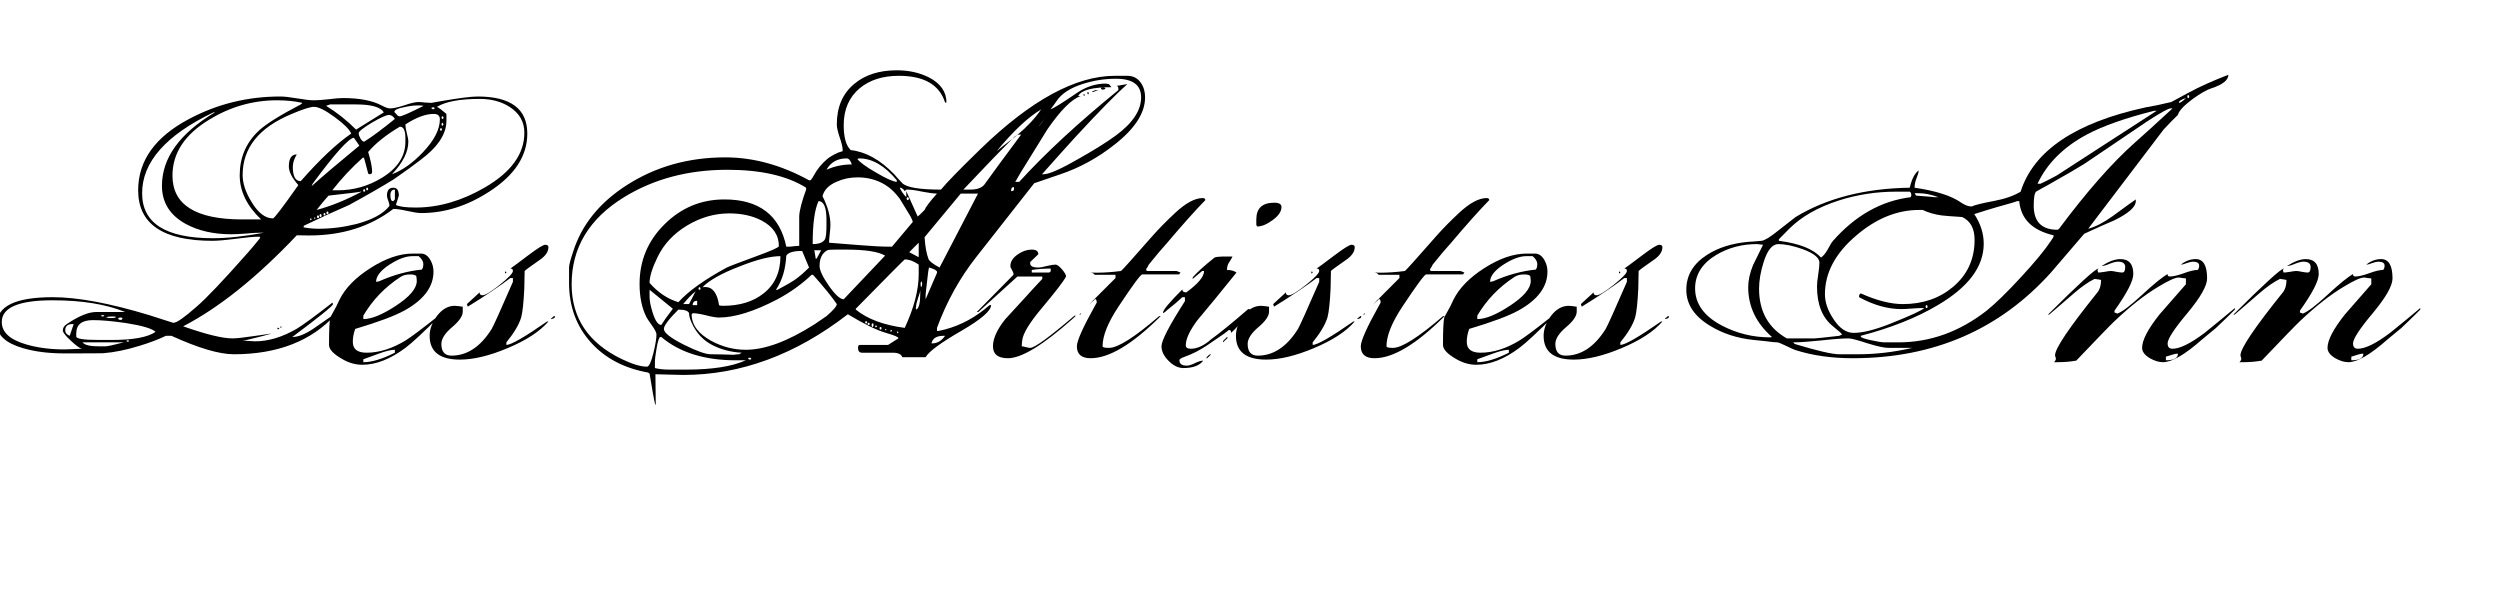 <svg viewBox="0 0 145 35" xmlns="http://www.w3.org/2000/svg">
  <title>Les Artistes Inn</title>
  <g>
    <path d="M 30.583 7.747 C 30.583 9.04 29.856 10.157 28.403 11.097 C 27.123 11.937 25.8 12.357 24.433 12.357 C 24.253 12.357 23.986 12.317 23.633 12.237 C 23.273 12.157 23 12.117 22.813 12.117 C 21.473 13.144 19.846 13.657 17.933 13.657 C 17.713 13.657 17.473 13.654 17.213 13.647 C 14.913 16.08 12.716 17.84 10.623 18.927 C 11.95 19.394 12.903 19.627 13.483 19.627 C 13.71 19.627 14.136 19.58 14.763 19.487 C 15.39 19.394 15.713 19.347 15.733 19.347 C 15.746 19.347 15.753 19.347 15.753 19.347 C 15.626 19.394 15.066 19.537 14.073 19.777 C 14.166 19.764 14.293 19.764 14.453 19.777 C 14.606 19.79 14.72 19.797 14.793 19.797 C 15.566 19.797 16.373 19.554 17.213 19.067 C 17.586 18.84 18.273 18.337 19.273 17.557 C 19.3 17.584 19.313 17.61 19.313 17.637 C 19.313 17.737 18.526 18.374 16.953 19.547 C 17.28 19.547 17.676 19.394 18.143 19.087 C 18.503 18.84 18.863 18.59 19.223 18.337 C 19.223 18.25 19.303 18.22 19.463 18.247 C 18.063 19.78 16.096 20.547 13.563 20.547 C 12.716 20.547 11.51 20.19 9.943 19.477 L 9.623 19.477 C 9.196 19.684 8.686 19.877 8.093 20.057 C 7.32 20.297 6.616 20.44 5.983 20.487 C 5.85 20.494 5.096 20.497 3.723 20.497 C 2.823 20.497 2.03 20.397 1.343 20.197 C 0.33 19.904 -0.177 19.437 -0.177 18.797 C -0.177 17.757 0.903 17.237 3.063 17.237 C 4.496 17.237 6.36 17.584 8.653 18.277 C 8.96 18.377 9.416 18.524 10.023 18.717 C 10.03 18.717 10.05 18.717 10.083 18.717 C 10.256 18.717 10.696 18.407 11.403 17.787 C 11.996 17.274 12.986 16.23 14.373 14.657 C 14.54 14.47 14.78 14.184 15.093 13.797 L 15.053 13.727 C 14.753 13.727 14.3 13.767 13.693 13.847 C 13.086 13.927 12.63 13.967 12.323 13.967 C 9.45 13.967 8.013 12.99 8.013 11.037 C 8.013 9.317 9 7.937 10.973 6.897 C 12.6 6.03 14.363 5.597 16.263 5.597 C 16.483 5.597 16.81 5.634 17.243 5.707 C 17.67 5.78 17.993 5.817 18.213 5.817 C 18.4 5.817 18.68 5.797 19.053 5.757 C 19.42 5.71 19.696 5.687 19.883 5.687 C 20.843 5.687 21.593 5.83 22.133 6.117 C 22.346 6.23 22.51 6.287 22.623 6.287 C 22.81 6.287 23.086 6.227 23.453 6.107 C 23.82 5.98 24.096 5.917 24.283 5.917 C 24.363 5.917 24.486 5.927 24.653 5.947 C 24.82 5.96 24.943 5.967 25.023 5.967 C 25.016 5.967 25.22 5.93 25.633 5.857 C 26.646 5.684 27.336 5.597 27.703 5.597 C 29.623 5.597 30.583 6.314 30.583 7.747 Z M 16.343 18.967 L 16.283 19.017 L 16.263 18.997 C 16.263 18.97 16.27 18.947 16.283 18.927 C 16.316 18.94 16.336 18.954 16.343 18.967 Z M 16.203 19.057 C 16.183 19.07 16.166 19.08 16.153 19.087 C 16.146 19.087 16.13 19.094 16.103 19.107 C 16.096 19.094 16.093 19.08 16.093 19.067 L 16.093 19.027 C 16.093 19.014 16.1 19.007 16.113 19.007 C 16.12 19.007 16.133 19.01 16.153 19.017 C 16.18 19.024 16.196 19.037 16.203 19.057 Z M 25.723 6.847 L 25.723 6.807 C 25.716 6.767 25.7 6.747 25.673 6.747 L 25.663 6.747 C 25.63 6.747 25.613 6.767 25.613 6.807 L 25.613 6.847 C 25.613 6.874 25.63 6.89 25.663 6.897 L 25.673 6.897 C 25.706 6.89 25.723 6.874 25.723 6.847 Z M 25.213 6.287 C 25.213 6.247 25.183 6.227 25.123 6.227 L 25.113 6.227 C 25.053 6.227 25.023 6.247 25.023 6.287 C 25.056 6.307 25.09 6.327 25.123 6.347 C 25.15 6.327 25.18 6.307 25.213 6.287 Z M 25.723 7.217 C 25.716 7.19 25.696 7.157 25.663 7.117 C 25.63 7.117 25.613 7.144 25.613 7.197 L 25.613 7.217 C 25.613 7.27 25.63 7.297 25.663 7.297 C 25.683 7.264 25.703 7.237 25.723 7.217 Z M 25.633 7.527 L 25.633 7.507 C 25.626 7.46 25.61 7.437 25.583 7.437 L 25.573 7.437 C 25.54 7.437 25.523 7.46 25.523 7.507 L 25.523 7.527 C 25.523 7.56 25.536 7.577 25.563 7.577 L 25.583 7.577 C 25.616 7.57 25.633 7.554 25.633 7.527 Z M 24.573 6.137 C 24.546 6.137 24.516 6.134 24.483 6.127 C 24.45 6.12 24.423 6.117 24.403 6.117 L 24.173 6.117 C 23.98 6.117 23.736 6.15 23.443 6.217 C 23.063 6.284 22.873 6.377 22.873 6.497 C 22.873 6.497 22.92 6.547 23.013 6.647 C 23.06 6.714 23.12 6.747 23.193 6.747 C 23.306 6.747 23.766 6.544 24.573 6.137 Z M 25.513 6.917 C 25.513 6.71 25.393 6.607 25.153 6.607 C 24.686 6.607 24.14 6.81 23.513 7.217 L 23.513 7.237 C 23.513 7.344 23.54 7.504 23.593 7.717 C 23.653 7.937 23.683 8.104 23.683 8.217 C 23.683 8.81 23.366 9.44 22.733 10.107 C 23.34 9.88 23.94 9.454 24.533 8.827 C 25.186 8.14 25.513 7.504 25.513 6.917 Z M 30.413 7.697 C 30.413 7.064 30.126 6.564 29.553 6.197 C 29.073 5.89 28.496 5.737 27.823 5.737 C 26.676 5.737 25.85 5.89 25.343 6.197 C 25.463 6.257 25.646 6.394 25.893 6.607 L 25.893 7.007 C 25.893 7.78 25.383 8.544 24.363 9.297 C 24.03 9.557 23.523 9.924 22.843 10.397 C 22.176 10.81 21.313 11.307 20.253 11.887 C 19.406 12.254 18.526 12.657 17.613 13.097 L 17.613 13.187 C 17.9 13.24 18.186 13.267 18.473 13.267 C 19.213 13.267 19.953 13.174 20.693 12.987 C 21.62 12.734 22.25 12.387 22.583 11.947 L 22.583 11.887 C 22.583 11.834 22.56 11.747 22.513 11.627 C 22.466 11.507 22.443 11.414 22.443 11.347 C 22.443 11.04 22.566 10.887 22.813 10.887 C 23.026 10.887 23.133 11.04 23.133 11.347 C 23.106 11.447 23.05 11.627 22.963 11.887 C 23.156 11.987 23.54 12.037 24.113 12.037 C 25.446 12.037 26.78 11.65 28.113 10.877 C 29.646 9.99 30.413 8.93 30.413 7.697 Z M 22.903 6.897 C 22.803 6.744 22.69 6.667 22.563 6.667 C 22.41 6.667 22.076 6.817 21.563 7.117 C 21.056 7.424 20.803 7.627 20.803 7.727 C 20.803 7.807 20.836 7.907 20.903 8.027 C 20.976 8.154 21.05 8.217 21.123 8.217 C 21.563 7.944 22.156 7.504 22.903 6.897 Z M 20.653 7.517 L 22.263 6.517 C 22.076 6.21 21.54 6.057 20.653 6.057 L 19.143 6.057 L 18.913 6.137 C 19.54 6.524 20.12 6.984 20.653 7.517 Z M 23.513 8.217 L 23.513 8.007 C 23.513 7.567 23.406 7.347 23.193 7.347 C 22.386 7.827 21.773 8.317 21.353 8.817 C 21.506 9.317 21.583 9.7 21.583 9.967 C 21.583 10.06 21.533 10.107 21.433 10.107 C 21.393 10.1 21.366 10.084 21.353 10.057 L 21.123 9.187 L 21.063 9.127 C 20.41 9.707 19.813 10.344 19.273 11.037 L 19.593 11.037 C 20.506 11.037 21.356 10.797 22.143 10.317 C 23.056 9.764 23.513 9.064 23.513 8.217 Z M 22.813 11.667 L 22.903 11.567 L 22.903 10.997 C 22.73 10.997 22.643 11.104 22.643 11.317 C 22.643 11.55 22.693 11.667 22.793 11.667 L 22.813 11.667 Z M 21.353 10.987 L 21.353 10.957 C 21.346 10.91 21.33 10.887 21.303 10.887 L 21.293 10.887 C 21.26 10.887 21.243 10.91 21.243 10.957 L 21.243 10.987 C 21.243 11.02 21.26 11.037 21.293 11.037 L 21.303 11.037 C 21.336 11.024 21.353 11.007 21.353 10.987 Z M 21.183 11.067 L 21.183 11.047 C 21.176 11 21.16 10.977 21.133 10.977 L 21.123 10.977 C 21.09 10.977 21.07 11 21.063 11.047 L 21.063 11.067 C 21.07 11.1 21.083 11.117 21.103 11.117 L 21.133 11.117 C 21.166 11.11 21.183 11.094 21.183 11.067 Z M 20.843 8.447 L 20.523 7.987 C 20.203 8.04 19.406 8.93 18.133 10.657 C 18.113 10.69 18.093 10.737 18.073 10.797 C 18.673 10.257 19.596 9.474 20.843 8.447 Z M 20.973 11.117 L 20.893 11.117 C 21.026 11.117 20.413 11.194 19.053 11.347 C 18.893 11.52 18.663 11.797 18.363 12.177 C 19.21 11.95 20.08 11.597 20.973 11.117 Z M 20.373 7.747 C 20.26 7.494 19.936 7.174 19.403 6.787 C 18.87 6.394 18.473 6.197 18.213 6.197 C 17.993 6.197 17.563 6.334 16.923 6.607 C 15.023 7.394 14.073 8.574 14.073 10.147 C 14.073 10.634 14.246 11.157 14.593 11.717 C 14.973 12.35 15.386 12.667 15.833 12.667 C 15.906 12.667 16.396 12.024 17.303 10.737 C 16.936 10.317 16.753 9.957 16.753 9.657 C 16.753 9.19 16.906 8.957 17.213 8.957 C 17.06 9.21 16.983 9.45 16.983 9.677 C 16.983 10.23 17.136 10.507 17.443 10.507 C 18.55 9.247 19.526 8.327 20.373 7.747 Z M 19.053 12.367 L 19.053 12.337 C 19.046 12.29 19.026 12.267 18.993 12.267 L 18.983 12.267 C 18.956 12.267 18.94 12.29 18.933 12.337 L 18.933 12.367 C 18.94 12.4 18.956 12.417 18.983 12.417 L 19.013 12.417 C 19.033 12.404 19.046 12.387 19.053 12.367 Z M 18.873 12.447 L 18.873 12.427 C 18.873 12.38 18.856 12.357 18.823 12.357 L 18.813 12.357 C 18.786 12.357 18.77 12.38 18.763 12.427 L 18.763 12.447 C 18.77 12.48 18.786 12.497 18.813 12.497 L 18.823 12.497 C 18.856 12.49 18.873 12.474 18.873 12.447 Z M 18.653 12.507 L 18.653 12.487 C 18.646 12.44 18.626 12.417 18.593 12.417 L 18.583 12.417 C 18.556 12.417 18.54 12.44 18.533 12.487 L 18.533 12.507 C 18.54 12.56 18.556 12.587 18.583 12.587 L 18.593 12.587 C 18.626 12.587 18.646 12.56 18.653 12.507 Z M 18.503 12.597 L 18.503 12.557 C 18.496 12.517 18.483 12.497 18.463 12.497 L 18.443 12.497 C 18.41 12.497 18.39 12.517 18.383 12.557 L 18.383 12.597 C 18.39 12.624 18.406 12.64 18.433 12.647 L 18.463 12.647 C 18.49 12.64 18.503 12.624 18.503 12.597 Z M 18.253 12.697 L 18.303 12.647 C 18.283 12.62 18.266 12.607 18.253 12.607 L 18.213 12.647 C 18.22 12.667 18.233 12.684 18.253 12.697 Z M 18.023 12.777 L 18.073 12.727 C 18.073 12.687 18.056 12.667 18.023 12.667 C 18.003 12.674 17.99 12.69 17.983 12.717 L 17.983 12.727 C 17.99 12.754 18.003 12.77 18.023 12.777 Z M 17.533 5.967 C 17.106 5.867 16.616 5.817 16.063 5.817 C 14.663 5.817 13.35 6.194 12.123 6.947 C 10.71 7.807 10.003 8.887 10.003 10.187 C 10.003 11.88 11.353 12.727 14.053 12.727 L 15.143 12.727 C 14.316 11.94 13.903 11.087 13.903 10.167 C 13.903 9.14 14.27 8.28 15.003 7.587 C 15.416 7.2 16.23 6.69 17.443 6.057 C 17.47 6.044 17.5 6.014 17.533 5.967 Z M 15.313 13.497 L 15.093 13.497 C 14.906 13.497 14.626 13.514 14.253 13.547 C 13.886 13.574 13.606 13.587 13.413 13.587 C 12.38 13.587 11.493 13.384 10.753 12.977 C 9.846 12.47 9.393 11.737 9.393 10.777 C 9.393 9.164 10.416 7.744 12.463 6.517 L 12.383 6.517 C 9.623 7.837 8.243 9.4 8.243 11.207 C 8.243 12.947 9.613 13.817 12.353 13.817 C 13.193 13.817 14.18 13.71 15.313 13.497 Z M 7.103 18.447 C 7.09 18.427 7.053 18.417 6.993 18.417 L 6.963 18.417 C 6.923 18.417 6.886 18.43 6.853 18.457 C 6.853 18.51 6.893 18.544 6.973 18.557 C 7.06 18.557 7.103 18.52 7.103 18.447 Z M 6.743 18.387 C 6.716 18.374 6.686 18.364 6.653 18.357 L 6.433 18.357 C 6.353 18.357 6.263 18.37 6.163 18.397 C 6.203 18.43 6.276 18.447 6.383 18.447 L 6.473 18.447 C 6.6 18.447 6.68 18.43 6.713 18.397 C 6.733 18.397 6.743 18.394 6.743 18.387 Z M 6.043 18.307 C 6.036 18.287 6.013 18.277 5.973 18.277 L 5.923 18.277 C 5.883 18.284 5.863 18.294 5.863 18.307 C 5.876 18.34 5.903 18.357 5.943 18.357 C 6.01 18.35 6.043 18.334 6.043 18.307 Z M 7.493 19.777 C 7.48 19.757 7.456 19.744 7.423 19.737 L 7.403 19.737 C 7.37 19.744 7.343 19.757 7.323 19.777 C 7.35 19.797 7.38 19.814 7.413 19.827 C 7.446 19.814 7.473 19.797 7.493 19.777 Z M 9.023 19.247 C 8.816 19.054 8.243 18.884 7.303 18.737 C 6.523 18.624 5.886 18.567 5.393 18.567 C 4.746 18.567 4.423 18.824 4.423 19.337 L 4.423 19.517 C 4.423 19.65 4.863 19.717 5.743 19.717 L 6.483 19.717 C 7.73 19.717 8.576 19.56 9.023 19.247 Z M 7.183 19.857 L 4.783 19.857 C 4.91 20.01 5.22 20.087 5.713 20.087 L 6.113 20.087 C 6.24 20.087 6.596 20.01 7.183 19.857 Z M 4.043 19.477 L 4.273 18.797 L 4.193 18.797 C 3.92 18.797 3.783 18.92 3.783 19.167 C 3.783 19.3 3.87 19.404 4.043 19.477 Z M 5.573 18.097 L 7.263 18.097 C 6.15 17.644 4.743 17.417 3.043 17.417 C 1.083 17.417 0.103 17.837 0.103 18.677 C 0.103 19.27 0.576 19.704 1.523 19.977 C 2.176 20.17 2.923 20.267 3.763 20.267 C 3.87 20.267 4.033 20.26 4.253 20.247 C 4.473 20.234 4.636 20.227 4.743 20.227 C 4.616 20.194 4.4 20.034 4.093 19.747 C 3.793 19.467 3.643 19.274 3.643 19.167 C 3.643 19.02 3.72 18.897 3.873 18.797 C 4.566 18.33 5.133 18.097 5.573 18.097 Z M 25.443 18.307 L 25.523 18.307 C 24.576 19.26 23.906 19.884 23.513 20.177 C 22.639 20.83 21.806 21.157 21.013 21.157 C 20.619 21.157 20.233 21.047 19.853 20.827 C 19.339 20.534 19.083 20.26 19.083 20.007 C 19.083 19.134 19.109 18.597 19.163 18.397 C 19.263 18.217 19.379 18.004 19.513 17.757 C 19.553 17.677 19.613 17.55 19.693 17.377 C 20.033 16.697 20.636 16.084 21.503 15.537 C 22.369 14.984 23.183 14.707 23.943 14.707 C 24.289 14.707 24.463 14.707 24.463 14.707 C 24.669 14.727 24.839 14.857 24.973 15.097 C 25.086 15.304 25.143 15.52 25.143 15.747 C 25.143 16.634 24.583 17.387 23.463 18.007 C 22.896 18.32 21.943 18.677 20.603 19.077 C 20.509 19.33 20.463 19.58 20.463 19.827 C 20.463 20.247 20.729 20.457 21.263 20.457 C 21.989 20.457 22.743 20.22 23.523 19.747 C 23.836 19.554 24.476 19.074 25.443 18.307 Z M 24.553 15.317 C 24.553 15.164 24.463 15.01 24.283 14.857 L 23.913 14.857 C 23.546 14.857 23.116 15.014 22.623 15.327 C 22.083 15.674 21.813 16.014 21.813 16.347 C 21.926 16.327 21.983 16.317 21.983 16.317 C 22.823 15.944 23.649 15.717 24.463 15.637 C 24.523 15.57 24.553 15.464 24.553 15.317 Z M 24.173 16.297 C 24.173 16.257 24.169 16.207 24.163 16.147 C 24.149 16.08 24.143 16.034 24.143 16.007 C 24.083 15.947 23.966 15.917 23.793 15.917 C 23.559 15.917 23.369 15.967 23.223 16.067 C 22.323 16.654 21.606 17.4 21.073 18.307 L 21.073 18.507 C 21.546 18.507 22.169 18.254 22.943 17.747 C 23.763 17.214 24.173 16.73 24.173 16.297 Z M 22.903 20.457 L 22.903 20.287 C 22.683 20.287 22.376 20.36 21.983 20.507 C 21.389 20.72 21.086 20.83 21.073 20.837 L 21.073 21.007 C 21.566 21.007 22.176 20.824 22.903 20.457 Z M 32.129 18.337 L 32.189 18.337 C 32.189 18.43 32.143 18.477 32.049 18.477 L 32.019 18.507 L 31.979 18.507 L 31.959 18.477 C 31.999 18.444 32.056 18.397 32.129 18.337 Z M 29.369 15.807 C 29.356 15.834 29.336 15.85 29.309 15.857 C 29.296 15.85 29.289 15.834 29.289 15.807 L 29.289 15.797 C 29.296 15.764 29.303 15.747 29.309 15.747 L 29.319 15.747 C 29.353 15.754 29.369 15.774 29.369 15.807 Z M 31.729 18.647 L 31.809 18.647 C 31.309 19.227 30.516 19.744 29.429 20.197 C 28.383 20.637 27.463 20.857 26.669 20.857 C 25.503 20.857 24.919 20.397 24.919 19.477 C 24.919 19.084 25.066 18.694 25.359 18.307 C 25.653 17.927 25.993 17.737 26.379 17.737 C 26.439 17.737 26.519 17.744 26.619 17.757 C 26.719 17.777 26.793 17.787 26.839 17.787 L 26.839 18.077 C 26.839 18.33 26.633 18.63 26.219 18.977 C 25.806 19.33 25.599 19.654 25.599 19.947 C 25.599 20.4 25.796 20.627 26.189 20.627 C 27.096 20.627 27.873 20.11 28.519 19.077 C 28.626 18.897 29.036 17.987 29.749 16.347 L 29.749 16.127 L 29.599 16.127 C 28.959 16.614 28.136 17.167 27.129 17.787 L 27.079 17.637 C 27.239 17.49 27.486 17.264 27.819 16.957 C 27.813 17.07 27.869 17.127 27.989 17.127 C 28.143 17.127 28.476 16.924 28.989 16.517 C 29.496 16.11 29.749 15.844 29.749 15.717 C 29.749 15.617 29.699 15.57 29.599 15.577 C 29.666 15.537 30.013 15.28 30.639 14.807 C 31.179 14.4 31.506 14.197 31.619 14.197 C 31.746 14.197 31.809 14.244 31.809 14.337 C 31.809 14.61 31.626 14.867 31.259 15.107 C 30.759 15.454 30.483 15.657 30.429 15.717 C 30.429 15.93 30.423 16.274 30.409 16.747 C 30.369 17.56 30.309 18.114 30.229 18.407 C 30.103 18.827 29.816 19.31 29.369 19.857 L 29.369 20.007 C 29.649 20 30.436 19.547 31.729 18.647 Z"/>
    <path d="M 66.415 5.647 C 66.415 6.56 65.812 7.484 64.605 8.417 C 63.645 9.17 62.612 9.734 61.505 10.107 C 61.165 10.22 60.659 10.394 59.985 10.627 L 56.615 14.917 C 55.662 16.13 54.905 17.497 54.345 19.017 L 54.345 19.197 L 54.405 19.197 C 54.439 19.197 54.575 19.167 54.815 19.107 C 55.749 18.86 56.609 18.39 57.395 17.697 L 57.485 17.697 C 57.479 18.024 56.915 18.514 55.795 19.167 C 54.569 19.874 53.865 20.39 53.685 20.717 L 52.335 20.717 C 52.275 20.544 52.092 20.457 51.785 20.457 L 50.005 20.457 C 49.845 20.457 49.765 20.364 49.765 20.177 C 49.765 20.064 49.799 20.007 49.865 20.007 L 51.505 20.007 L 52.105 19.627 L 52.105 19.607 C 52.105 19.547 51.865 19.447 51.385 19.307 C 50.852 19.154 50.115 18.794 49.175 18.227 C 46.142 20.574 42.959 21.747 39.625 21.747 C 39.445 21.747 39.175 21.74 38.815 21.727 C 38.455 21.714 38.189 21.707 38.015 21.707 C 38.015 23.407 38.112 24.147 37.865 22.787 L 37.675 21.667 L 37.585 21.607 C 36.212 21.36 35.115 20.787 34.295 19.887 C 33.435 18.94 33.005 17.78 33.005 16.407 L 33.005 15.517 C 33.005 15.37 33.085 15.06 33.245 14.587 C 33.739 13.034 34.775 11.75 36.355 10.737 C 38.029 9.664 39.932 9.127 42.065 9.127 C 43.692 9.127 45.312 9.57 46.925 10.457 L 47.015 10.457 C 47.069 10.397 47.129 10.307 47.195 10.187 C 47.395 9.814 47.659 9.49 47.985 9.217 C 48.152 9.084 48.365 8.96 48.625 8.847 C 48.679 8.834 48.762 8.807 48.875 8.767 L 48.875 8.727 C 48.875 8.554 48.819 8.304 48.705 7.977 C 48.592 7.644 48.535 7.39 48.535 7.217 C 48.535 6.21 48.872 5.427 49.545 4.867 C 50.172 4.34 50.995 4.077 52.015 4.077 C 52.709 4.077 53.329 4.214 53.875 4.487 C 54.555 4.84 54.895 5.327 54.895 5.947 L 54.815 5.947 C 54.489 4.914 53.595 4.397 52.135 4.397 C 51.202 4.397 50.445 4.637 49.865 5.117 C 49.245 5.637 48.935 6.35 48.935 7.257 C 48.935 7.97 49.072 8.454 49.345 8.707 C 50.212 8.8 51.052 9.267 51.865 10.107 C 51.965 10.227 52.122 10.4 52.335 10.627 C 52.595 10.874 53.342 10.997 54.575 10.997 C 54.902 10.597 55.669 9.81 56.875 8.637 C 59.795 5.81 62.392 4.397 64.665 4.397 L 65.385 4.397 C 65.719 4.397 65.979 4.53 66.165 4.797 C 66.332 5.03 66.415 5.314 66.415 5.647 Z M 66.185 5.647 C 66.185 4.927 65.699 4.567 64.725 4.567 C 64.079 4.567 63.449 4.664 62.835 4.857 C 62.089 5.09 61.572 5.424 61.285 5.857 C 61.212 5.97 61.092 6.134 60.925 6.347 C 61.145 6.26 61.649 5.947 62.435 5.407 C 62.975 5.034 63.545 4.847 64.145 4.847 C 64.165 4.847 64.195 4.854 64.235 4.867 C 64.275 4.874 64.302 4.877 64.315 4.877 L 64.465 5.057 C 63.352 5.057 62.709 5.227 62.535 5.567 L 62.685 5.567 C 62.159 5.747 61.512 6.394 60.745 7.507 C 60.232 8.334 59.719 9.164 59.205 9.997 C 59.132 10.117 59.025 10.3 58.885 10.547 L 59.115 10.547 C 60.635 8.88 62.552 7.107 64.865 5.227 L 64.865 5.137 C 64.865 5.03 64.822 4.98 64.735 4.987 L 65.385 4.877 C 64.739 5.45 63.732 6.477 62.365 7.957 C 61.932 8.43 61.289 9.147 60.435 10.107 L 60.525 10.107 C 60.852 10.107 61.555 9.794 62.635 9.167 C 63.495 8.68 64.182 8.25 64.695 7.877 C 65.689 7.15 66.185 6.407 66.185 5.647 Z M 60.755 6.627 C 60.642 6.807 60.459 7.06 60.205 7.387 C 60.345 7.234 60.529 6.98 60.755 6.627 Z M 60.385 6.347 C 59.639 6.787 58.779 7.594 57.805 8.767 C 58.005 8.6 58.309 8.364 58.715 8.057 C 58.075 8.69 57.129 9.67 55.875 10.997 L 56.275 10.997 C 56.655 10.997 56.925 10.904 57.085 10.717 C 57.552 10.064 58.265 9.094 59.225 7.807 L 59.115 7.807 C 59.075 7.807 59.035 7.817 58.995 7.837 C 59.589 7.337 60.052 6.84 60.385 6.347 Z M 58.815 10.957 C 58.809 10.884 58.802 10.847 58.795 10.847 C 58.695 10.847 58.645 10.917 58.645 11.057 C 58.645 11.077 58.649 11.087 58.655 11.087 C 58.762 11.087 58.815 11.044 58.815 10.957 Z M 54.495 15.517 L 56.725 11.227 L 55.725 11.227 L 53.625 13.757 C 53.659 14.29 53.735 14.714 53.855 15.027 C 53.909 15.154 54.122 15.317 54.495 15.517 Z M 54.345 11.227 C 54.159 11.227 53.875 11.19 53.495 11.117 C 53.122 11.037 52.839 10.997 52.645 10.997 L 52.565 10.997 L 52.475 11.087 C 52.429 11 52.352 10.934 52.245 10.887 L 52.185 10.887 C 52.265 11.08 52.392 11.264 52.565 11.437 L 52.565 11.087 L 53.225 12.557 C 53.252 12.55 53.385 12.424 53.625 12.177 C 53.685 12.017 53.925 11.7 54.345 11.227 Z M 52.715 11.537 L 52.715 11.507 C 52.702 11.46 52.685 11.437 52.665 11.437 L 52.635 11.437 C 52.615 11.437 52.599 11.46 52.585 11.507 L 52.585 11.537 C 52.599 11.584 52.615 11.607 52.635 11.607 L 52.665 11.607 C 52.685 11.607 52.702 11.584 52.715 11.537 Z M 52.015 10.547 L 52.015 10.457 C 51.315 9.61 50.589 9.187 49.835 9.187 C 49.809 9.2 49.772 9.21 49.725 9.217 C 49.865 9.41 50.232 9.677 50.825 10.017 C 51.412 10.364 51.809 10.54 52.015 10.547 Z M 49.405 9.537 C 49.332 9.304 49.232 9.187 49.105 9.187 C 48.572 9.187 48.182 9.407 47.935 9.847 C 48.395 9.64 48.885 9.537 49.405 9.537 Z M 52.735 14.627 L 53.285 14.917 L 53.285 14.077 L 52.735 14.627 Z M 51.735 14.307 L 52.945 12.867 C 52.925 12.787 52.875 12.674 52.795 12.527 C 52.462 11.974 52.259 11.64 52.185 11.527 C 51.932 11.18 51.649 10.91 51.335 10.717 C 50.862 10.43 50.332 10.287 49.745 10.287 C 49.305 10.287 48.902 10.37 48.535 10.537 C 48.075 10.73 47.799 11.01 47.705 11.377 C 48.012 11.984 48.165 12.54 48.165 13.047 C 48.165 13.16 48.152 13.33 48.125 13.557 C 48.099 13.79 48.085 13.964 48.085 14.077 C 48.272 14.09 48.859 14.137 49.845 14.217 C 50.565 14.277 51.155 14.307 51.615 14.307 L 51.735 14.307 Z M 53.685 17.357 L 54.345 15.827 L 54.345 15.747 C 54.305 15.667 54.152 15.59 53.885 15.517 L 53.885 15.497 L 53.875 15.547 L 53.835 15.767 C 53.815 15.94 53.775 16.287 53.715 16.807 C 53.695 16.967 53.685 17.08 53.685 17.147 L 53.685 17.357 Z M 53.485 16.477 L 53.485 16.437 C 53.485 16.397 53.469 16.357 53.435 16.317 C 53.415 16.337 53.402 16.377 53.395 16.437 L 53.395 16.487 C 53.395 16.58 53.409 16.637 53.435 16.657 C 53.469 16.584 53.485 16.524 53.485 16.477 Z M 53.375 17.027 L 53.375 16.807 C 53.375 16.9 53.332 17.064 53.245 17.297 C 53.165 17.53 53.129 17.694 53.135 17.787 L 53.115 17.847 L 53.135 17.957 C 53.295 17.897 53.375 17.587 53.375 17.027 Z M 54.815 19.477 L 54.725 19.477 C 54.319 19.477 54.085 19.624 54.025 19.917 L 54.055 19.917 C 54.362 19.917 54.615 19.77 54.815 19.477 Z M 47.935 13.047 L 47.935 12.757 C 47.935 12.03 47.782 11.667 47.475 11.667 C 47.249 12.147 47.135 12.977 47.135 14.157 C 47.509 14.157 47.749 14.06 47.855 13.867 C 47.909 13.747 47.935 13.474 47.935 13.047 Z M 53.285 15.897 L 53.285 15.347 C 52.999 15.147 52.729 15.047 52.475 15.047 C 52.455 15.047 51.509 16 49.635 17.907 L 49.635 17.957 C 50.309 18.504 51.255 18.857 52.475 19.017 C 53.015 17.85 53.285 16.81 53.285 15.897 Z M 48.935 17.357 L 51.335 14.827 C 50.949 14.594 50.192 14.477 49.065 14.477 L 48.455 14.477 C 48.182 14.477 48.025 14.49 47.985 14.517 C 47.685 14.677 47.535 14.98 47.535 15.427 C 47.535 15.674 47.715 16.057 48.075 16.577 C 48.442 17.097 48.729 17.357 48.935 17.357 Z M 52.105 19.247 C 52.085 19.234 52.069 19.227 52.055 19.227 L 52.015 19.247 C 52.029 19.287 52.049 19.317 52.075 19.337 C 52.095 19.317 52.105 19.287 52.105 19.247 Z M 47.365 14.997 L 47.625 14.517 L 47.215 14.517 L 47.245 14.557 C 47.245 14.61 47.255 14.684 47.275 14.777 C 47.295 14.877 47.305 14.95 47.305 14.997 L 47.365 14.997 Z M 51.735 19.197 C 51.735 19.157 51.715 19.137 51.675 19.137 C 51.655 19.144 51.645 19.16 51.645 19.187 L 51.645 19.217 C 51.645 19.23 51.652 19.237 51.665 19.237 C 51.692 19.23 51.715 19.217 51.735 19.197 Z M 51.415 19.117 C 51.402 19.09 51.382 19.077 51.355 19.077 L 51.335 19.117 L 51.385 19.167 C 51.405 19.147 51.415 19.13 51.415 19.117 Z M 51.125 19.067 L 51.125 19.027 C 51.119 18.987 51.102 18.967 51.075 18.967 L 51.065 18.967 C 51.032 18.967 51.015 18.987 51.015 19.027 L 51.015 19.067 C 51.022 19.094 51.039 19.11 51.065 19.117 L 51.075 19.117 C 51.109 19.11 51.125 19.094 51.125 19.067 Z M 50.875 18.907 C 50.855 18.894 50.835 18.887 50.815 18.887 L 50.795 18.887 C 50.762 18.887 50.745 18.894 50.745 18.907 C 50.772 18.947 50.792 18.977 50.805 18.997 C 50.832 18.977 50.855 18.947 50.875 18.907 Z M 50.665 18.857 L 50.665 18.837 C 50.665 18.784 50.649 18.757 50.615 18.757 L 50.595 18.757 C 50.569 18.757 50.555 18.784 50.555 18.837 L 50.555 18.867 C 50.555 18.934 50.575 18.967 50.615 18.967 C 50.649 18.94 50.665 18.904 50.665 18.857 Z M 50.445 18.797 L 50.445 18.777 C 50.432 18.737 50.409 18.717 50.375 18.717 L 50.365 18.717 C 50.345 18.717 50.329 18.737 50.315 18.777 L 50.315 18.797 C 50.329 18.83 50.345 18.847 50.365 18.847 L 50.395 18.847 C 50.415 18.847 50.432 18.83 50.445 18.797 Z M 50.295 18.717 L 50.295 18.687 C 50.289 18.647 50.272 18.627 50.245 18.627 L 50.235 18.627 C 50.202 18.627 50.185 18.647 50.185 18.687 L 50.175 18.717 C 50.182 18.744 50.199 18.757 50.225 18.757 L 50.245 18.757 C 50.279 18.75 50.295 18.737 50.295 18.717 Z M 46.925 15.517 L 46.525 14.557 L 46.475 14.557 C 46.009 14.557 45.719 14.647 45.605 14.827 C 45.565 15.614 45.365 16.274 45.005 16.807 L 45.095 16.807 C 45.582 16.547 45.909 16.36 46.075 16.247 C 46.335 16.067 46.619 15.824 46.925 15.517 Z M 45.265 14.857 C 44.679 14.857 43.885 15.057 42.885 15.457 C 41.859 15.85 41.145 16.25 40.745 16.657 C 40.805 16.65 40.859 16.647 40.905 16.647 C 41.332 16.647 41.599 16.997 41.705 17.697 C 41.732 17.724 41.809 17.737 41.935 17.737 C 42.895 17.737 43.675 17.5 44.275 17.027 C 44.935 16.514 45.265 15.79 45.265 14.857 Z M 45.175 14.277 C 45.175 13.637 44.839 13.14 44.165 12.787 C 43.639 12.514 43.015 12.377 42.295 12.377 C 41.449 12.377 40.635 12.61 39.855 13.077 C 39.075 13.544 38.502 14.157 38.135 14.917 C 37.829 15.544 37.675 16.04 37.675 16.407 C 38.155 16.96 38.712 17.334 39.345 17.527 C 39.925 16.887 40.862 16.217 42.155 15.517 C 42.269 15.457 42.825 15.244 43.825 14.877 C 44.725 14.55 45.175 14.35 45.175 14.277 Z M 48.535 17.637 C 48.249 17.217 47.789 16.65 47.155 15.937 L 47.075 15.937 C 46.502 16.484 45.842 16.957 45.095 17.357 C 43.742 18.064 42.612 18.417 41.705 18.417 C 41.532 18.417 41.279 18.374 40.945 18.287 C 40.619 18.207 40.369 18.167 40.195 18.167 C 40.155 18.18 40.129 18.2 40.115 18.227 C 40.115 18.84 40.499 19.357 41.265 19.777 C 41.899 20.117 42.562 20.287 43.255 20.287 C 44.369 20.287 45.699 19.794 47.245 18.807 C 47.405 18.7 47.635 18.544 47.935 18.337 C 48.335 17.99 48.535 17.757 48.535 17.637 Z M 46.755 10.997 L 46.755 10.887 C 45.649 10.194 44.125 9.847 42.185 9.847 C 39.919 9.847 37.922 10.377 36.195 11.437 C 34.169 12.684 33.155 14.367 33.155 16.487 C 33.155 18.454 34.132 19.904 36.085 20.837 C 36.685 21.124 37.165 21.267 37.525 21.267 C 37.645 21.267 37.772 20.994 37.905 20.447 C 38.019 19.974 38.075 19.624 38.075 19.397 C 38.075 19.297 37.995 19.134 37.835 18.907 C 37.629 18.614 37.519 18.45 37.505 18.417 C 37.232 17.89 37.095 17.24 37.095 16.467 C 37.095 15.114 37.579 13.96 38.545 13.007 C 39.512 12.047 40.669 11.567 42.015 11.567 C 44.029 11.567 45.225 12.48 45.605 14.307 L 45.775 14.307 C 45.842 14.307 45.942 14.297 46.075 14.277 C 46.202 14.264 46.295 14.257 46.355 14.257 C 46.355 13.03 46.355 12.454 46.355 12.527 C 46.375 12.18 46.509 11.67 46.755 10.997 Z M 40.635 16.757 L 40.625 16.737 C 40.625 16.684 40.609 16.657 40.575 16.657 L 40.565 16.657 C 40.539 16.657 40.522 16.684 40.515 16.737 L 40.515 16.757 C 40.522 16.79 40.539 16.807 40.565 16.807 L 40.585 16.807 C 40.612 16.8 40.629 16.784 40.635 16.757 Z M 40.175 17.697 L 40.435 17.697 L 40.435 17.447 C 40.262 17.447 40.175 17.53 40.175 17.697 Z M 39.965 17.637 L 40.345 16.897 C 40.112 17.084 39.872 17.33 39.625 17.637 L 39.965 17.637 Z M 43.565 20.837 L 43.565 20.797 C 43.565 20.764 43.542 20.747 43.495 20.747 L 43.475 20.747 C 43.422 20.747 43.395 20.76 43.395 20.787 C 43.402 20.8 43.412 20.817 43.425 20.837 L 43.485 20.857 C 43.519 20.857 43.545 20.85 43.565 20.837 Z M 42.875 20.547 L 43.015 20.457 C 42.382 20.424 41.805 20.27 41.285 19.997 C 40.765 19.724 40.375 19.297 40.115 18.717 C 40.015 18.497 39.965 18.314 39.965 18.167 C 39.912 18.027 39.705 17.957 39.345 17.957 C 38.785 18.517 38.505 18.89 38.505 19.077 C 38.505 19.297 38.895 19.604 39.675 19.997 C 40.415 20.364 40.929 20.547 41.215 20.547 C 41.362 20.547 41.582 20.55 41.875 20.557 C 42.169 20.57 42.389 20.577 42.535 20.577 C 42.575 20.577 42.632 20.57 42.705 20.557 C 42.785 20.55 42.842 20.547 42.875 20.547 Z M 39.025 17.907 C 38.699 17.647 38.249 17.28 37.675 16.807 L 37.675 17.207 C 37.675 17.46 37.739 17.78 37.865 18.167 C 38.012 18.62 38.175 18.847 38.355 18.847 C 38.489 18.627 38.712 18.314 39.025 17.907 Z M 43.255 20.897 C 43.075 20.897 42.882 20.897 42.675 20.897 C 40.862 20.897 39.422 20.447 38.355 19.547 L 38.305 19.547 C 38.232 19.547 38.159 19.76 38.085 20.187 C 38.019 20.554 37.985 20.827 37.985 21.007 L 37.985 21.347 C 38.219 21.407 38.495 21.437 38.815 21.437 L 39.805 21.437 C 41.312 21.437 42.462 21.257 43.255 20.897 Z M 64.115 5.117 C 64.115 5.157 64.069 5.184 63.975 5.197 C 63.895 5.197 63.855 5.17 63.855 5.117 C 63.855 5.09 63.892 5.077 63.965 5.077 L 64.015 5.077 C 64.049 5.077 64.082 5.09 64.115 5.117 Z M 63.555 5.227 L 63.725 5.227 C 63.692 5.234 63.652 5.244 63.605 5.257 C 63.559 5.277 63.492 5.304 63.405 5.337 C 63.372 5.337 63.342 5.327 63.315 5.307 C 63.349 5.307 63.392 5.294 63.445 5.267 C 63.499 5.24 63.535 5.227 63.555 5.227 Z M 63.145 5.407 L 63.145 5.427 C 63.139 5.454 63.129 5.47 63.115 5.477 L 63.065 5.417 C 63.065 5.377 63.072 5.35 63.085 5.337 C 63.125 5.337 63.145 5.36 63.145 5.407 Z M 62.915 5.507 L 62.915 5.527 C 62.909 5.547 62.902 5.557 62.895 5.557 C 62.869 5.544 62.849 5.53 62.835 5.517 C 62.842 5.477 62.849 5.457 62.855 5.457 L 62.865 5.457 C 62.899 5.464 62.915 5.48 62.915 5.507 Z M 58.995 7.837 C 58.909 7.904 58.815 7.977 58.715 8.057 C 58.815 7.944 58.909 7.87 58.995 7.837 Z M 62.323 18.307 L 62.402 18.307 C 62.376 18.34 62.299 18.414 62.173 18.527 C 60.479 20.027 59.243 20.777 58.462 20.777 C 57.882 20.777 57.592 20.547 57.592 20.087 C 57.592 19.634 57.829 19.11 58.302 18.517 C 58.709 18.07 59.116 17.627 59.522 17.187 C 59.722 16.96 60.032 16.624 60.452 16.177 L 60.452 16.037 L 59.012 16.037 L 56.743 18.097 L 56.653 18.097 L 58.782 15.937 L 58.782 15.897 C 58.782 15.83 58.752 15.75 58.692 15.657 C 58.632 15.564 58.602 15.487 58.602 15.427 C 58.602 15.174 58.749 14.947 59.042 14.747 C 59.302 14.567 59.569 14.477 59.842 14.477 C 60.096 14.477 60.222 14.567 60.222 14.747 L 59.752 15.197 L 59.752 15.277 C 59.752 15.437 59.909 15.517 60.222 15.517 C 60.336 15.517 60.502 15.487 60.722 15.427 C 60.942 15.374 61.109 15.347 61.222 15.347 C 61.309 15.347 61.432 15.437 61.592 15.617 C 61.752 15.804 61.832 15.944 61.832 16.037 C 61.686 16.317 61.209 16.937 60.403 17.897 C 59.716 18.717 59.346 19.324 59.292 19.717 C 59.272 19.85 59.262 19.974 59.262 20.087 C 59.322 20.087 59.406 20.104 59.512 20.137 C 59.619 20.164 59.699 20.177 59.752 20.177 C 60.006 20.177 60.862 19.554 62.323 18.307 Z M 60.942 15.687 L 60.942 15.577 C 60.556 15.577 60.189 15.604 59.842 15.657 L 59.842 15.807 L 60.813 15.807 C 60.899 15.807 60.942 15.767 60.942 15.687 Z M 69.909 11.607 C 69.329 12.2 68.579 13.04 67.659 14.127 C 67.413 14.394 67.069 14.8 66.629 15.347 C 66.623 15.367 66.603 15.407 66.569 15.467 L 66.519 15.547 C 66.519 15.56 66.509 15.57 66.489 15.577 C 66.483 15.584 66.479 15.584 66.479 15.577 C 66.479 15.59 66.479 15.607 66.479 15.627 C 66.479 15.66 66.493 15.69 66.519 15.717 L 68.239 15.717 L 68.469 15.807 L 68.389 15.917 L 66.249 15.917 C 66.156 15.917 65.696 16.54 64.869 17.787 C 64.256 18.714 63.949 19.48 63.949 20.087 C 63.949 20.147 64.076 20.177 64.329 20.177 C 64.836 20.177 65.803 19.564 67.229 18.337 L 67.319 18.337 C 65.686 19.964 64.333 20.777 63.259 20.777 C 62.726 20.777 62.459 20.547 62.459 20.087 C 62.459 19.767 62.816 18.97 63.529 17.697 C 63.543 17.664 63.569 17.617 63.609 17.557 C 63.609 17.45 63.589 17.38 63.549 17.347 L 63.579 17.337 L 63.539 17.347 C 63.519 17.34 63.503 17.337 63.489 17.337 L 64.699 16.127 L 64.699 15.937 L 63.489 15.937 C 63.449 15.864 63.369 15.82 63.249 15.807 C 63.349 15.814 63.459 15.817 63.579 15.817 C 64.033 15.817 64.513 15.784 65.019 15.717 C 65.113 15.644 65.726 14.96 66.859 13.667 C 67.233 13.247 67.663 12.81 68.149 12.357 C 68.769 11.777 69.306 11.487 69.759 11.487 C 69.859 11.487 69.909 11.527 69.909 11.607 Z M 63.539 17.347 L 63.549 17.347 C 63.463 17.394 63.339 17.5 63.179 17.667 L 63.439 17.377 C 63.466 17.364 63.499 17.354 63.539 17.347 Z M 63.179 17.667 L 62.719 18.187 C 62.819 18.074 62.973 17.9 63.179 17.667 Z M 62.639 18.187 L 62.719 18.187 L 62.699 18.207 C 62.673 18.234 62.639 18.257 62.599 18.277 C 62.626 18.25 62.639 18.22 62.639 18.187 Z M 74.326 12.007 C 74.326 12.26 74.16 12.51 73.826 12.757 C 73.486 13.01 73.183 13.137 72.916 13.137 L 72.866 13.047 L 72.866 12.727 C 72.866 12.08 73.213 11.757 73.906 11.757 C 74.186 11.757 74.326 11.84 74.326 12.007 Z M 72.396 17.927 L 72.486 17.927 C 72.086 18.58 71.723 19.04 71.396 19.307 L 71.396 19.237 C 71.396 19.17 71.35 19.137 71.256 19.137 C 71.316 19.137 70.903 19.434 70.016 20.027 C 69.576 20.32 69.146 20.54 68.726 20.687 C 68.513 20.76 68.406 20.83 68.406 20.897 C 68.406 21.104 68.55 21.207 68.836 21.207 C 68.956 21.207 69.116 21.157 69.316 21.057 C 69.51 20.964 69.666 20.917 69.786 20.917 C 69.573 21.204 69.19 21.347 68.636 21.347 C 68.343 21.347 68.06 21.21 67.786 20.937 C 67.506 20.657 67.366 20.374 67.366 20.087 C 67.366 19.754 67.82 18.88 68.726 17.467 L 68.726 17.237 L 68.576 17.237 C 68.383 17.424 68.076 17.684 67.656 18.017 C 67.623 18.064 67.556 18.114 67.456 18.167 L 67.456 18.127 C 67.456 17.98 67.83 17.534 68.576 16.787 C 68.57 16.9 68.646 16.957 68.806 16.957 C 69.493 16.457 69.836 16.044 69.836 15.717 L 69.726 15.717 L 69.176 16.177 L 69.176 16.087 C 69.436 15.787 69.86 15.404 70.446 14.937 C 70.526 14.897 70.753 14.877 71.126 14.877 L 71.486 14.877 C 71.46 14.944 71.39 15.064 71.276 15.237 C 71.203 15.35 71.166 15.49 71.166 15.657 C 71.393 15.657 71.576 15.707 71.716 15.807 L 70.476 17.337 C 70.13 17.75 69.786 18.164 69.446 18.577 C 69 19.177 68.776 19.66 68.776 20.027 C 68.776 20.16 68.873 20.227 69.066 20.227 C 69.44 20.227 69.83 20.047 70.236 19.687 C 70.743 19.32 71.463 18.734 72.396 17.927 Z M 71.196 19.567 L 71.196 19.607 C 71.143 19.66 71.056 19.744 70.936 19.857 L 70.936 19.777 L 71.166 19.547 L 71.196 19.567 Z M 70.186 20.547 L 70.236 20.547 C 70.203 20.6 70.13 20.677 70.016 20.777 L 69.956 20.777 C 70.016 20.677 70.093 20.6 70.186 20.547 Z M 78.894 18.337 L 78.954 18.337 C 78.954 18.43 78.907 18.477 78.814 18.477 L 78.784 18.507 L 78.744 18.507 L 78.724 18.477 C 78.764 18.444 78.82 18.397 78.894 18.337 Z M 76.134 15.807 C 76.12 15.834 76.1 15.85 76.074 15.857 C 76.06 15.85 76.054 15.834 76.054 15.807 L 76.054 15.797 C 76.06 15.764 76.067 15.747 76.074 15.747 L 76.084 15.747 C 76.117 15.754 76.134 15.774 76.134 15.807 Z M 78.494 18.647 L 78.574 18.647 C 78.074 19.227 77.28 19.744 76.194 20.197 C 75.147 20.637 74.227 20.857 73.434 20.857 C 72.267 20.857 71.684 20.397 71.684 19.477 C 71.684 19.084 71.83 18.694 72.124 18.307 C 72.417 17.927 72.757 17.737 73.144 17.737 C 73.204 17.737 73.284 17.744 73.384 17.757 C 73.484 17.777 73.557 17.787 73.604 17.787 L 73.604 18.077 C 73.604 18.33 73.397 18.63 72.984 18.977 C 72.57 19.33 72.364 19.654 72.364 19.947 C 72.364 20.4 72.56 20.627 72.954 20.627 C 73.86 20.627 74.637 20.11 75.284 19.077 C 75.39 18.897 75.8 17.987 76.514 16.347 L 76.514 16.127 L 76.364 16.127 C 75.724 16.614 74.9 17.167 73.894 17.787 L 73.844 17.637 C 74.004 17.49 74.25 17.264 74.584 16.957 C 74.577 17.07 74.634 17.127 74.754 17.127 C 74.907 17.127 75.24 16.924 75.754 16.517 C 76.26 16.11 76.514 15.844 76.514 15.717 C 76.514 15.617 76.464 15.57 76.364 15.577 C 76.43 15.537 76.777 15.28 77.404 14.807 C 77.944 14.4 78.27 14.197 78.384 14.197 C 78.51 14.197 78.574 14.244 78.574 14.337 C 78.574 14.61 78.39 14.867 78.024 15.107 C 77.524 15.454 77.247 15.657 77.194 15.717 C 77.194 15.93 77.187 16.274 77.174 16.747 C 77.134 17.56 77.074 18.114 76.994 18.407 C 76.867 18.827 76.58 19.31 76.134 19.857 L 76.134 20.007 C 76.414 20 77.2 19.547 78.494 18.647 Z M 86.376 11.607 C 85.796 12.2 85.046 13.04 84.126 14.127 C 83.879 14.394 83.536 14.8 83.096 15.347 C 83.089 15.367 83.069 15.407 83.036 15.467 L 82.986 15.547 C 82.986 15.56 82.976 15.57 82.956 15.577 C 82.949 15.584 82.946 15.584 82.946 15.577 C 82.946 15.59 82.946 15.607 82.946 15.627 C 82.946 15.66 82.959 15.69 82.986 15.717 L 84.706 15.717 L 84.936 15.807 L 84.856 15.917 L 82.716 15.917 C 82.623 15.917 82.163 16.54 81.336 17.787 C 80.723 18.714 80.416 19.48 80.416 20.087 C 80.416 20.147 80.543 20.177 80.796 20.177 C 81.303 20.177 82.269 19.564 83.696 18.337 L 83.786 18.337 C 82.153 19.964 80.799 20.777 79.726 20.777 C 79.193 20.777 78.926 20.547 78.926 20.087 C 78.926 19.767 79.283 18.97 79.996 17.697 C 80.009 17.664 80.036 17.617 80.076 17.557 C 80.076 17.45 80.056 17.38 80.016 17.347 L 80.046 17.337 L 80.006 17.347 C 79.986 17.34 79.969 17.337 79.956 17.337 L 81.166 16.127 L 81.166 15.937 L 79.956 15.937 C 79.916 15.864 79.836 15.82 79.716 15.807 C 79.816 15.814 79.926 15.817 80.046 15.817 C 80.499 15.817 80.979 15.784 81.486 15.717 C 81.579 15.644 82.193 14.96 83.326 13.667 C 83.699 13.247 84.129 12.81 84.616 12.357 C 85.236 11.777 85.773 11.487 86.226 11.487 C 86.326 11.487 86.376 11.527 86.376 11.607 Z M 80.006 17.347 L 80.016 17.347 C 79.929 17.394 79.806 17.5 79.646 17.667 L 79.906 17.377 C 79.933 17.364 79.966 17.354 80.006 17.347 Z M 79.646 17.667 L 79.186 18.187 C 79.286 18.074 79.439 17.9 79.646 17.667 Z M 79.106 18.187 L 79.186 18.187 L 79.166 18.207 C 79.139 18.234 79.106 18.257 79.066 18.277 C 79.093 18.25 79.106 18.22 79.106 18.187 Z M 90.053 18.307 L 90.133 18.307 C 89.187 19.26 88.517 19.884 88.123 20.177 C 87.25 20.83 86.417 21.157 85.623 21.157 C 85.23 21.157 84.843 21.047 84.463 20.827 C 83.95 20.534 83.693 20.26 83.693 20.007 C 83.693 19.134 83.72 18.597 83.773 18.397 C 83.873 18.217 83.99 18.004 84.123 17.757 C 84.163 17.677 84.223 17.55 84.303 17.377 C 84.643 16.697 85.247 16.084 86.113 15.537 C 86.98 14.984 87.793 14.707 88.553 14.707 C 88.9 14.707 89.073 14.707 89.073 14.707 C 89.28 14.727 89.45 14.857 89.583 15.097 C 89.697 15.304 89.753 15.52 89.753 15.747 C 89.753 16.634 89.193 17.387 88.073 18.007 C 87.507 18.32 86.553 18.677 85.213 19.077 C 85.12 19.33 85.073 19.58 85.073 19.827 C 85.073 20.247 85.34 20.457 85.873 20.457 C 86.6 20.457 87.353 20.22 88.133 19.747 C 88.447 19.554 89.087 19.074 90.053 18.307 Z M 89.163 15.317 C 89.163 15.164 89.073 15.01 88.893 14.857 L 88.523 14.857 C 88.157 14.857 87.727 15.014 87.233 15.327 C 86.693 15.674 86.423 16.014 86.423 16.347 C 86.537 16.327 86.593 16.317 86.593 16.317 C 87.433 15.944 88.26 15.717 89.073 15.637 C 89.133 15.57 89.163 15.464 89.163 15.317 Z M 88.783 16.297 C 88.783 16.257 88.78 16.207 88.773 16.147 C 88.76 16.08 88.753 16.034 88.753 16.007 C 88.693 15.947 88.577 15.917 88.403 15.917 C 88.17 15.917 87.98 15.967 87.833 16.067 C 86.933 16.654 86.217 17.4 85.683 18.307 L 85.683 18.507 C 86.157 18.507 86.78 18.254 87.553 17.747 C 88.373 17.214 88.783 16.73 88.783 16.297 Z M 87.513 20.457 L 87.513 20.287 C 87.293 20.287 86.987 20.36 86.593 20.507 C 86 20.72 85.697 20.83 85.683 20.837 L 85.683 21.007 C 86.177 21.007 86.787 20.824 87.513 20.457 Z M 96.74 18.337 L 96.8 18.337 C 96.8 18.43 96.753 18.477 96.66 18.477 L 96.63 18.507 L 96.59 18.507 L 96.57 18.477 C 96.61 18.444 96.667 18.397 96.74 18.337 Z M 93.98 15.807 C 93.967 15.834 93.947 15.85 93.92 15.857 C 93.907 15.85 93.9 15.834 93.9 15.807 L 93.9 15.797 C 93.907 15.764 93.913 15.747 93.92 15.747 L 93.93 15.747 C 93.963 15.754 93.98 15.774 93.98 15.807 Z M 96.34 18.647 L 96.42 18.647 C 95.92 19.227 95.127 19.744 94.04 20.197 C 92.993 20.637 92.073 20.857 91.28 20.857 C 90.113 20.857 89.53 20.397 89.53 19.477 C 89.53 19.084 89.677 18.694 89.97 18.307 C 90.263 17.927 90.603 17.737 90.99 17.737 C 91.05 17.737 91.13 17.744 91.23 17.757 C 91.33 17.777 91.403 17.787 91.45 17.787 L 91.45 18.077 C 91.45 18.33 91.243 18.63 90.83 18.977 C 90.417 19.33 90.21 19.654 90.21 19.947 C 90.21 20.4 90.407 20.627 90.8 20.627 C 91.707 20.627 92.483 20.11 93.13 19.077 C 93.237 18.897 93.647 17.987 94.36 16.347 L 94.36 16.127 L 94.21 16.127 C 93.57 16.614 92.747 17.167 91.74 17.787 L 91.69 17.637 C 91.85 17.49 92.097 17.264 92.43 16.957 C 92.423 17.07 92.48 17.127 92.6 17.127 C 92.753 17.127 93.087 16.924 93.6 16.517 C 94.107 16.11 94.36 15.844 94.36 15.717 C 94.36 15.617 94.31 15.57 94.21 15.577 C 94.277 15.537 94.623 15.28 95.25 14.807 C 95.79 14.4 96.117 14.197 96.23 14.197 C 96.357 14.197 96.42 14.244 96.42 14.337 C 96.42 14.61 96.237 14.867 95.87 15.107 C 95.37 15.454 95.093 15.657 95.04 15.717 C 95.04 15.93 95.033 16.274 95.02 16.747 C 94.98 17.56 94.92 18.114 94.84 18.407 C 94.713 18.827 94.427 19.31 93.98 19.857 L 93.98 20.007 C 94.26 20 95.047 19.547 96.34 18.647 Z"/>
    <path d="M 129.246 4.337 C 129.246 4.644 128.923 4.904 128.276 5.117 C 127.996 5.204 127.623 5.417 127.156 5.757 C 126.656 6.13 126.376 6.434 126.316 6.667 C 126.116 6.854 125.839 7.137 125.486 7.517 L 121.116 13.267 C 121.543 13.154 122.019 12.907 122.546 12.527 C 123.319 11.96 123.763 11.64 123.876 11.567 L 123.876 11.667 C 123.876 12 123.463 12.37 122.636 12.777 C 122.236 12.944 121.653 13.204 120.886 13.557 C 120.366 14.17 119.723 14.92 118.956 15.807 C 115.976 19.12 112.143 20.777 107.456 20.777 C 106.229 20.777 105.126 20.62 104.146 20.307 C 104.086 20.294 103.899 20.21 103.586 20.057 C 103.313 19.924 103.146 19.857 103.086 19.857 C 102.953 19.857 102.723 19.834 102.396 19.787 C 102.249 19.767 102.019 19.744 101.706 19.717 C 100.753 19.617 99.913 19.344 99.186 18.897 C 98.266 18.344 97.806 17.647 97.806 16.807 C 97.806 15.967 98.209 15.29 99.016 14.777 C 99.656 14.364 100.449 14.114 101.396 14.027 C 101.563 14.02 101.823 14 102.176 13.967 C 102.363 13.94 102.686 13.74 103.146 13.367 C 103.753 12.887 104.086 12.627 104.146 12.587 C 105.946 11.494 108.153 10.927 110.766 10.887 C 110.879 10.394 111.049 10.06 111.276 9.887 L 111.276 9.937 C 111.276 10.004 111.239 10.13 111.166 10.317 C 111.086 10.51 111.046 10.7 111.046 10.887 C 112.286 11.067 113.189 11.357 113.756 11.757 C 113.976 11.904 114.176 11.977 114.356 11.977 C 114.536 11.89 114.966 11.784 115.646 11.657 C 116.286 11.537 116.803 11.357 117.196 11.117 C 117.949 8.744 120.366 7.114 124.446 6.227 C 124.793 6.174 125.289 6.07 125.936 5.917 C 126.156 5.797 126.476 5.624 126.896 5.397 C 127.543 5.044 128.326 4.69 129.246 4.337 Z M 126.976 5.597 L 126.976 5.587 C 126.969 5.54 126.953 5.517 126.926 5.517 L 126.916 5.517 C 126.883 5.517 126.866 5.54 126.866 5.587 L 126.866 5.597 C 126.866 5.657 126.883 5.687 126.916 5.687 L 126.926 5.687 C 126.959 5.687 126.976 5.657 126.976 5.597 Z M 126.786 5.687 C 126.513 5.774 126.376 5.86 126.376 5.947 L 126.406 5.967 C 126.479 5.954 126.606 5.86 126.786 5.687 Z M 119.276 10.187 L 125.086 6.427 C 124.986 6.427 124.936 6.427 124.936 6.427 C 123.269 6.847 121.973 7.304 121.046 7.797 C 119.686 8.524 118.729 9.477 118.176 10.657 L 118.346 10.657 C 118.566 10.557 118.876 10.4 119.276 10.187 Z M 126.006 6.287 L 125.896 6.287 C 125.763 6.287 125.316 6.534 124.556 7.027 C 123.743 7.58 122.519 8.407 120.886 9.507 C 120.619 9.68 119.879 10.11 118.666 10.797 C 118.533 10.864 118.346 10.967 118.106 11.107 C 118.006 11.174 117.956 11.447 117.956 11.927 C 117.956 12.86 118.416 13.327 119.336 13.327 C 119.369 13.314 119.399 13.294 119.426 13.267 C 121.033 11.114 122.496 9.45 123.816 8.277 C 124.309 7.844 125.039 7.18 126.006 6.287 Z M 112.146 11.437 L 112.426 11.437 C 112.013 11.284 111.639 11.207 111.306 11.207 L 111.046 11.207 L 111.136 11.347 C 111.949 11.407 112.286 11.437 112.146 11.437 Z M 119.106 13.727 L 119.106 13.647 C 117.873 13.36 117.209 12.7 117.116 11.667 L 116.966 11.667 C 117.039 11.667 116.629 11.79 115.736 12.037 C 115.456 12.117 115.046 12.244 114.506 12.417 C 114.873 12.97 115.056 13.544 115.056 14.137 C 115.056 15.47 114.163 16.66 112.376 17.707 C 111.163 18.427 109.679 19.017 107.926 19.477 L 107.926 19.517 C 107.926 19.577 108.129 19.65 108.536 19.737 C 108.903 19.817 109.159 19.857 109.306 19.857 L 110.106 19.857 C 111.946 19.857 113.653 19.244 115.226 18.017 C 115.726 17.617 116.386 16.974 117.206 16.087 C 118.026 15.2 118.609 14.494 118.956 13.967 C 119.056 13.82 119.106 13.74 119.106 13.727 Z M 114.526 13.907 C 114.526 13.254 114.286 12.814 113.806 12.587 C 113.179 12.547 112.789 12.517 112.636 12.497 C 112.223 12.444 111.849 12.337 111.516 12.177 L 111.306 12.177 C 110.033 12.177 108.819 12.67 107.666 13.657 C 106.453 14.684 105.846 15.82 105.846 17.067 C 105.846 17.527 106.009 18.004 106.336 18.497 C 106.683 19.037 107.076 19.307 107.516 19.307 C 108.023 19.307 108.713 19.137 109.586 18.797 C 110.853 18.29 111.523 17.98 111.596 17.867 L 111.486 17.867 C 111.346 17.867 111.143 17.877 110.876 17.897 C 110.609 17.917 110.409 17.927 110.276 17.927 C 109.489 17.927 108.673 17.697 107.826 17.237 L 107.826 17.187 C 107.826 17.107 107.859 17.05 107.926 17.017 C 108.846 17.43 109.659 17.637 110.366 17.637 C 111.513 17.637 112.479 17.307 113.266 16.647 C 114.106 15.947 114.526 15.034 114.526 13.907 Z M 110.816 11.437 L 110.856 11.347 L 110.856 11.317 C 110.856 11.224 110.826 11.157 110.766 11.117 L 109.966 11.117 C 108.826 11.117 107.723 11.287 106.656 11.627 C 105.449 12.014 104.489 12.56 103.776 13.267 L 103.176 13.877 L 103.176 13.967 C 104.363 14.12 105.176 14.444 105.616 14.937 C 105.736 14.864 105.863 14.714 105.996 14.487 C 106.149 14.2 106.256 14.027 106.316 13.967 C 107.616 12.494 109.116 11.65 110.816 11.437 Z M 111.796 17.797 L 111.796 17.777 C 111.796 17.724 111.779 17.697 111.746 17.697 L 111.736 17.697 C 111.709 17.697 111.693 17.724 111.686 17.777 L 111.686 17.797 C 111.693 17.844 111.709 17.867 111.736 17.867 L 111.746 17.867 C 111.779 17.867 111.796 17.844 111.796 17.797 Z M 106.676 19.477 L 106.846 19.397 C 106.826 19.39 106.799 19.36 106.766 19.307 C 106.666 19.227 106.516 19.1 106.316 18.927 C 105.696 18.434 105.386 17.664 105.386 16.617 C 105.386 16.457 105.409 16.227 105.456 15.927 C 105.503 15.62 105.526 15.39 105.526 15.237 C 105.526 14.95 105.199 14.687 104.546 14.447 C 103.993 14.254 103.526 14.157 103.146 14.157 C 102.793 14.157 102.506 14.51 102.286 15.217 C 102.113 15.764 102.026 16.274 102.026 16.747 C 102.026 18.06 102.563 19.02 103.636 19.627 L 105.246 19.627 C 105.333 19.627 105.809 19.577 106.676 19.477 Z M 110.916 20.177 L 109.526 20.177 C 109.286 20.177 108.876 20.087 108.296 19.907 C 107.723 19.72 107.366 19.627 107.226 19.627 C 106.866 19.627 106.329 19.667 105.616 19.747 C 104.903 19.82 104.366 19.857 104.006 19.857 L 104.086 19.947 C 105.399 20.347 106.263 20.547 106.676 20.547 L 107.786 20.547 C 108.799 20.547 109.843 20.424 110.916 20.177 Z M 102.776 19.547 C 101.856 18.74 101.396 17.777 101.396 16.657 C 101.396 16.264 101.489 15.837 101.676 15.377 C 101.869 14.99 102.063 14.597 102.256 14.197 C 102.216 14.197 102.159 14.19 102.086 14.177 C 102.006 14.164 101.946 14.157 101.906 14.157 C 101.039 14.157 100.256 14.364 99.556 14.777 C 98.729 15.27 98.316 15.92 98.316 16.727 C 98.316 17.62 98.836 18.34 99.876 18.887 C 100.749 19.34 101.679 19.567 102.666 19.567 C 102.686 19.56 102.723 19.554 102.776 19.547 Z M 129.622 17.867 L 129.622 17.957 C 129.388 18.197 129.025 18.55 128.532 19.017 C 128.352 19.164 128.082 19.387 127.722 19.687 C 126.728 20.567 125.972 21.007 125.452 21.007 C 125.218 21.007 124.965 20.93 124.692 20.777 C 124.392 20.597 124.242 20.397 124.242 20.177 C 124.242 19.73 124.578 19.084 125.252 18.237 C 125.758 17.657 126.268 17.074 126.782 16.487 L 126.782 16.147 C 126.735 16.147 126.665 16.14 126.572 16.127 C 126.478 16.107 126.405 16.097 126.352 16.097 C 126.158 16.097 125.765 16.277 125.172 16.637 C 124.392 17.104 123.552 17.764 122.652 18.617 C 122.378 18.877 121.635 19.644 120.422 20.917 C 120.082 20.977 119.718 21.007 119.332 21.007 L 119.132 21.007 C 119.205 20.94 119.242 20.87 119.242 20.797 C 119.242 20.777 119.232 20.744 119.212 20.697 C 119.198 20.657 119.192 20.627 119.192 20.607 C 119.192 20.214 120.012 18.997 121.652 16.957 C 121.792 16.784 121.862 16.544 121.862 16.237 C 121.782 16.217 121.655 16.197 121.482 16.177 C 121.128 16.35 120.732 16.627 120.292 17.007 C 119.925 17.32 119.558 17.637 119.192 17.957 C 119.112 18.024 118.998 18.12 118.852 18.247 L 118.782 18.247 C 120.568 16.467 121.545 15.577 121.712 15.577 L 121.652 15.657 L 121.692 15.807 C 121.772 15.807 121.895 15.794 122.062 15.767 C 122.228 15.734 122.352 15.717 122.432 15.717 C 122.505 15.717 122.615 15.734 122.762 15.767 C 122.908 15.794 123.018 15.807 123.092 15.807 C 123.205 15.807 123.262 15.7 123.262 15.487 C 123.262 15.28 123.122 15.177 122.842 15.177 C 122.728 15.177 122.568 15.217 122.362 15.297 C 122.162 15.384 122.005 15.427 121.892 15.427 C 122.312 15.16 122.675 15.027 122.982 15.027 C 123.482 15.027 123.732 15.317 123.732 15.897 C 123.732 16.29 123.368 16.997 122.642 18.017 L 122.642 18.127 C 122.675 18.14 122.732 18.16 122.812 18.187 C 123.105 18.074 123.575 17.717 124.222 17.117 C 124.928 16.464 125.428 16.057 125.722 15.897 C 125.715 15.99 125.758 16.037 125.852 16.037 C 126.038 16.037 126.308 15.974 126.662 15.847 C 127.008 15.72 127.275 15.657 127.462 15.657 C 127.522 15.604 127.552 15.52 127.552 15.407 C 127.552 15.254 127.428 15.177 127.182 15.177 C 127.102 15.177 126.988 15.204 126.842 15.257 C 126.688 15.317 126.572 15.347 126.492 15.347 C 126.758 15.134 127.045 15.027 127.352 15.027 C 127.792 15.027 128.012 15.4 128.012 16.147 C 128.012 16.574 127.632 17.244 126.872 18.157 C 126.105 19.07 125.722 19.657 125.722 19.917 C 125.722 20.124 125.815 20.227 126.002 20.227 C 126.435 20.227 127.062 19.917 127.882 19.297 C 128.468 18.824 129.048 18.347 129.622 17.867 Z M 126.322 20.517 L 126.212 20.517 C 126.172 20.517 125.975 20.574 125.622 20.687 L 125.622 20.897 C 126.088 20.897 126.322 20.77 126.322 20.517 Z M 140.376 17.867 L 140.376 17.957 C 140.142 18.197 139.779 18.55 139.286 19.017 C 139.106 19.164 138.836 19.387 138.476 19.687 C 137.482 20.567 136.726 21.007 136.206 21.007 C 135.972 21.007 135.719 20.93 135.446 20.777 C 135.146 20.597 134.996 20.397 134.996 20.177 C 134.996 19.73 135.332 19.084 136.006 18.237 C 136.512 17.657 137.022 17.074 137.536 16.487 L 137.536 16.147 C 137.489 16.147 137.419 16.14 137.326 16.127 C 137.232 16.107 137.159 16.097 137.106 16.097 C 136.912 16.097 136.519 16.277 135.926 16.637 C 135.146 17.104 134.306 17.764 133.406 18.617 C 133.132 18.877 132.389 19.644 131.176 20.917 C 130.836 20.977 130.472 21.007 130.086 21.007 L 129.886 21.007 C 129.959 20.94 129.996 20.87 129.996 20.797 C 129.996 20.777 129.986 20.744 129.966 20.697 C 129.952 20.657 129.946 20.627 129.946 20.607 C 129.946 20.214 130.766 18.997 132.406 16.957 C 132.546 16.784 132.616 16.544 132.616 16.237 C 132.536 16.217 132.409 16.197 132.236 16.177 C 131.882 16.35 131.486 16.627 131.046 17.007 C 130.679 17.32 130.312 17.637 129.946 17.957 C 129.866 18.024 129.752 18.12 129.606 18.247 L 129.536 18.247 C 131.322 16.467 132.299 15.577 132.466 15.577 L 132.406 15.657 L 132.446 15.807 C 132.526 15.807 132.649 15.794 132.816 15.767 C 132.982 15.734 133.106 15.717 133.186 15.717 C 133.259 15.717 133.369 15.734 133.516 15.767 C 133.662 15.794 133.772 15.807 133.846 15.807 C 133.959 15.807 134.016 15.7 134.016 15.487 C 134.016 15.28 133.876 15.177 133.596 15.177 C 133.482 15.177 133.322 15.217 133.116 15.297 C 132.916 15.384 132.759 15.427 132.646 15.427 C 133.066 15.16 133.429 15.027 133.736 15.027 C 134.236 15.027 134.486 15.317 134.486 15.897 C 134.486 16.29 134.122 16.997 133.396 18.017 L 133.396 18.127 C 133.429 18.14 133.486 18.16 133.566 18.187 C 133.859 18.074 134.329 17.717 134.976 17.117 C 135.682 16.464 136.182 16.057 136.476 15.897 C 136.469 15.99 136.512 16.037 136.606 16.037 C 136.792 16.037 137.062 15.974 137.416 15.847 C 137.762 15.72 138.029 15.657 138.216 15.657 C 138.276 15.604 138.306 15.52 138.306 15.407 C 138.306 15.254 138.182 15.177 137.936 15.177 C 137.856 15.177 137.742 15.204 137.596 15.257 C 137.442 15.317 137.326 15.347 137.246 15.347 C 137.512 15.134 137.799 15.027 138.106 15.027 C 138.546 15.027 138.766 15.4 138.766 16.147 C 138.766 16.574 138.386 17.244 137.626 18.157 C 136.859 19.07 136.476 19.657 136.476 19.917 C 136.476 20.124 136.569 20.227 136.756 20.227 C 137.189 20.227 137.816 19.917 138.636 19.297 C 139.222 18.824 139.802 18.347 140.376 17.867 Z M 137.076 20.517 L 136.966 20.517 C 136.926 20.517 136.729 20.574 136.376 20.687 L 136.376 20.897 C 136.842 20.897 137.076 20.77 137.076 20.517 Z"/>
  </g>
</svg>

